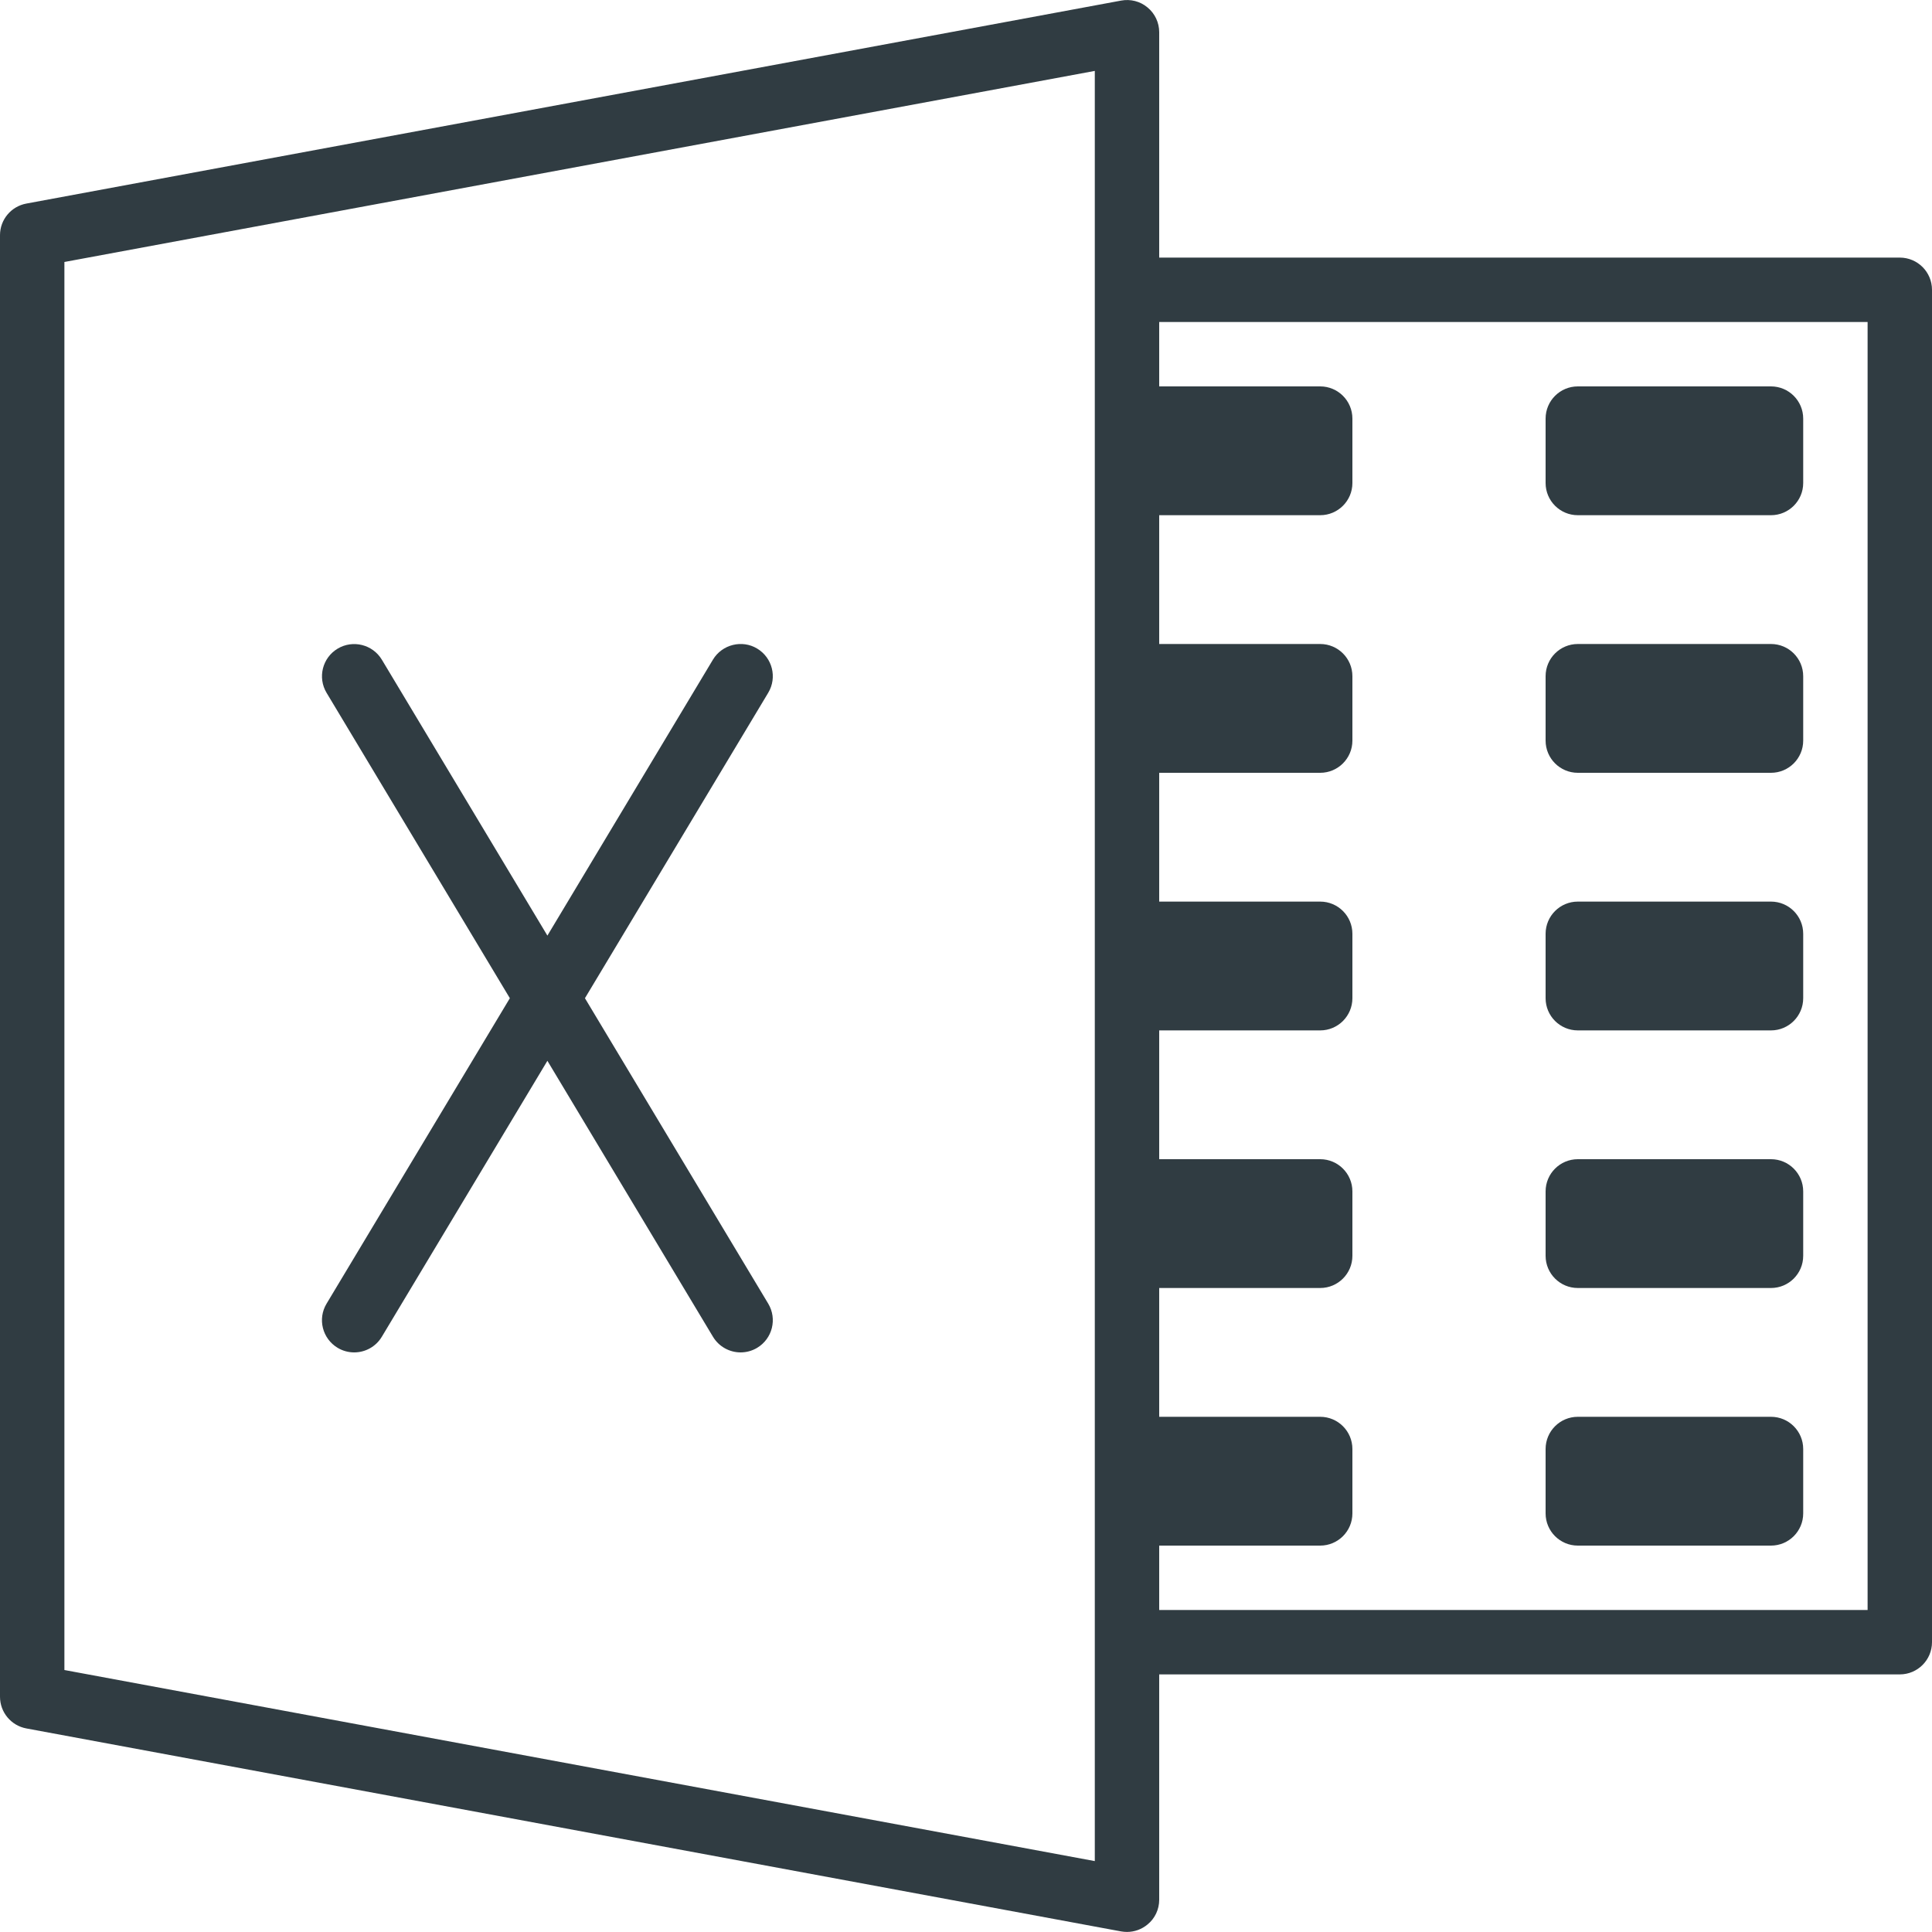 <?xml version="1.0" encoding="iso-8859-1"?>
<!-- Generator: Adobe Illustrator 21.0.0, SVG Export Plug-In . SVG Version: 6.00 Build 0)  -->
<svg version="1.1" id="Layer_1" xmlns="http://www.w3.org/2000/svg" xmlns:xlink="http://www.w3.org/1999/xlink" x="0px" y="0px"
	 viewBox="0 0 30 30" enable-background="new 0 0 30 30" xml:space="preserve">
<g>
	<path fill="#303C42" d="M24.5,8h3c0.276,0,0.5-0.224,0.5-0.5v-1c0-0.276-0.224-0.5-0.5-0.5h-3
		c-0.276,0-0.5,0.224-0.5,0.5v1C24,7.776,24.224,8,24.5,8z"/>
	<path fill="#303C42" d="M24.5,12h3c0.276,0,0.5-0.224,0.5-0.5v-1c0-0.276-0.224-0.5-0.5-0.5h-3
		c-0.276,0-0.5,0.224-0.5,0.5v1C24,11.776,24.224,12,24.5,12z"/>
	<path fill="#303C42" d="M24.5,16h3c0.276,0,0.5-0.224,0.5-0.5v-1c0-0.276-0.224-0.5-0.5-0.5h-3
		c-0.276,0-0.5,0.224-0.5,0.5v1C24,15.776,24.224,16,24.5,16z"/>
	<path fill="#303C42" d="M24.5,20h3c0.276,0,0.5-0.224,0.5-0.5v-1c0-0.276-0.224-0.5-0.5-0.5h-3
		c-0.276,0-0.5,0.224-0.5,0.5v1C24,19.776,24.224,20,24.5,20z"/>
	<path fill="#303C42" d="M24.5,24h3c0.276,0,0.5-0.224,0.5-0.5v-1c0-0.276-0.224-0.5-0.5-0.5h-3
		c-0.276,0-0.5,0.224-0.5,0.5v1C24,23.776,24.224,24,24.5,24z"/>
	<path fill="#303C42" d="M11.757,10.071c-0.232-0.141-0.543-0.066-0.686,0.171L8.5,14.528
		l-2.571-4.285c-0.143-0.237-0.451-0.312-0.686-0.171
		c-0.237,0.142-0.314,0.449-0.172,0.686L7.917,15.5l-2.846,4.743
		c-0.143,0.237-0.065,0.544,0.172,0.686C5.323,20.977,5.412,21,5.5,21
		c0.169,0,0.335-0.086,0.429-0.243L8.5,16.472l2.571,4.285
		c0.094,0.156,0.26,0.243,0.429,0.243c0.088,0,0.177-0.023,0.257-0.071
		c0.237-0.142,0.314-0.449,0.172-0.686L9.083,15.5l2.846-4.743
		C12.071,10.521,11.994,10.213,11.757,10.071z"/>
	<path fill="#303C42" d="M29.5,4H18V0.5c0-0.148-0.066-0.29-0.181-0.384
		c-0.113-0.096-0.265-0.134-0.41-0.107l-17,3.152C0.172,3.205,0,3.411,0,3.652
		v22.695c0,0.241,0.172,0.448,0.409,0.492l17,3.152
		c0.03,0.005,0.061,0.008,0.091,0.008c0.116,0,0.229-0.041,0.319-0.116
		C17.934,29.79,18,29.648,18,29.5v-3.5h11.5c0.276,0,0.5-0.224,0.5-0.5v-21
		C30,4.224,29.776,4,29.5,4z M17,28.899L1,25.932V4.068L17,1.101V28.899z
		 M29,25H18v-1h2.5c0.276,0,0.5-0.224,0.5-0.5v-1c0-0.276-0.224-0.5-0.5-0.5H18v-2h2.5
		c0.276,0,0.5-0.224,0.5-0.5v-1c0-0.276-0.224-0.5-0.5-0.5H18v-2h2.5c0.276,0,0.5-0.224,0.5-0.5v-1
		c0-0.276-0.224-0.5-0.5-0.5H18v-2h2.5c0.276,0,0.5-0.224,0.5-0.5v-1c0-0.276-0.224-0.5-0.5-0.5H18v-2h2.5
		c0.276,0,0.5-0.224,0.5-0.5v-1c0-0.276-0.224-0.5-0.5-0.5H18v-1h11V25z"/>
</g>
<g>
</g>
<g>
</g>
<g>
</g>
<g>
</g>
<g>
</g>
<g>
</g>
<g>
</g>
<g>
</g>
<g>
</g>
<g>
</g>
<g>
</g>
<g>
</g>
<g>
</g>
<g>
</g>
<g>
</g>
</svg>
